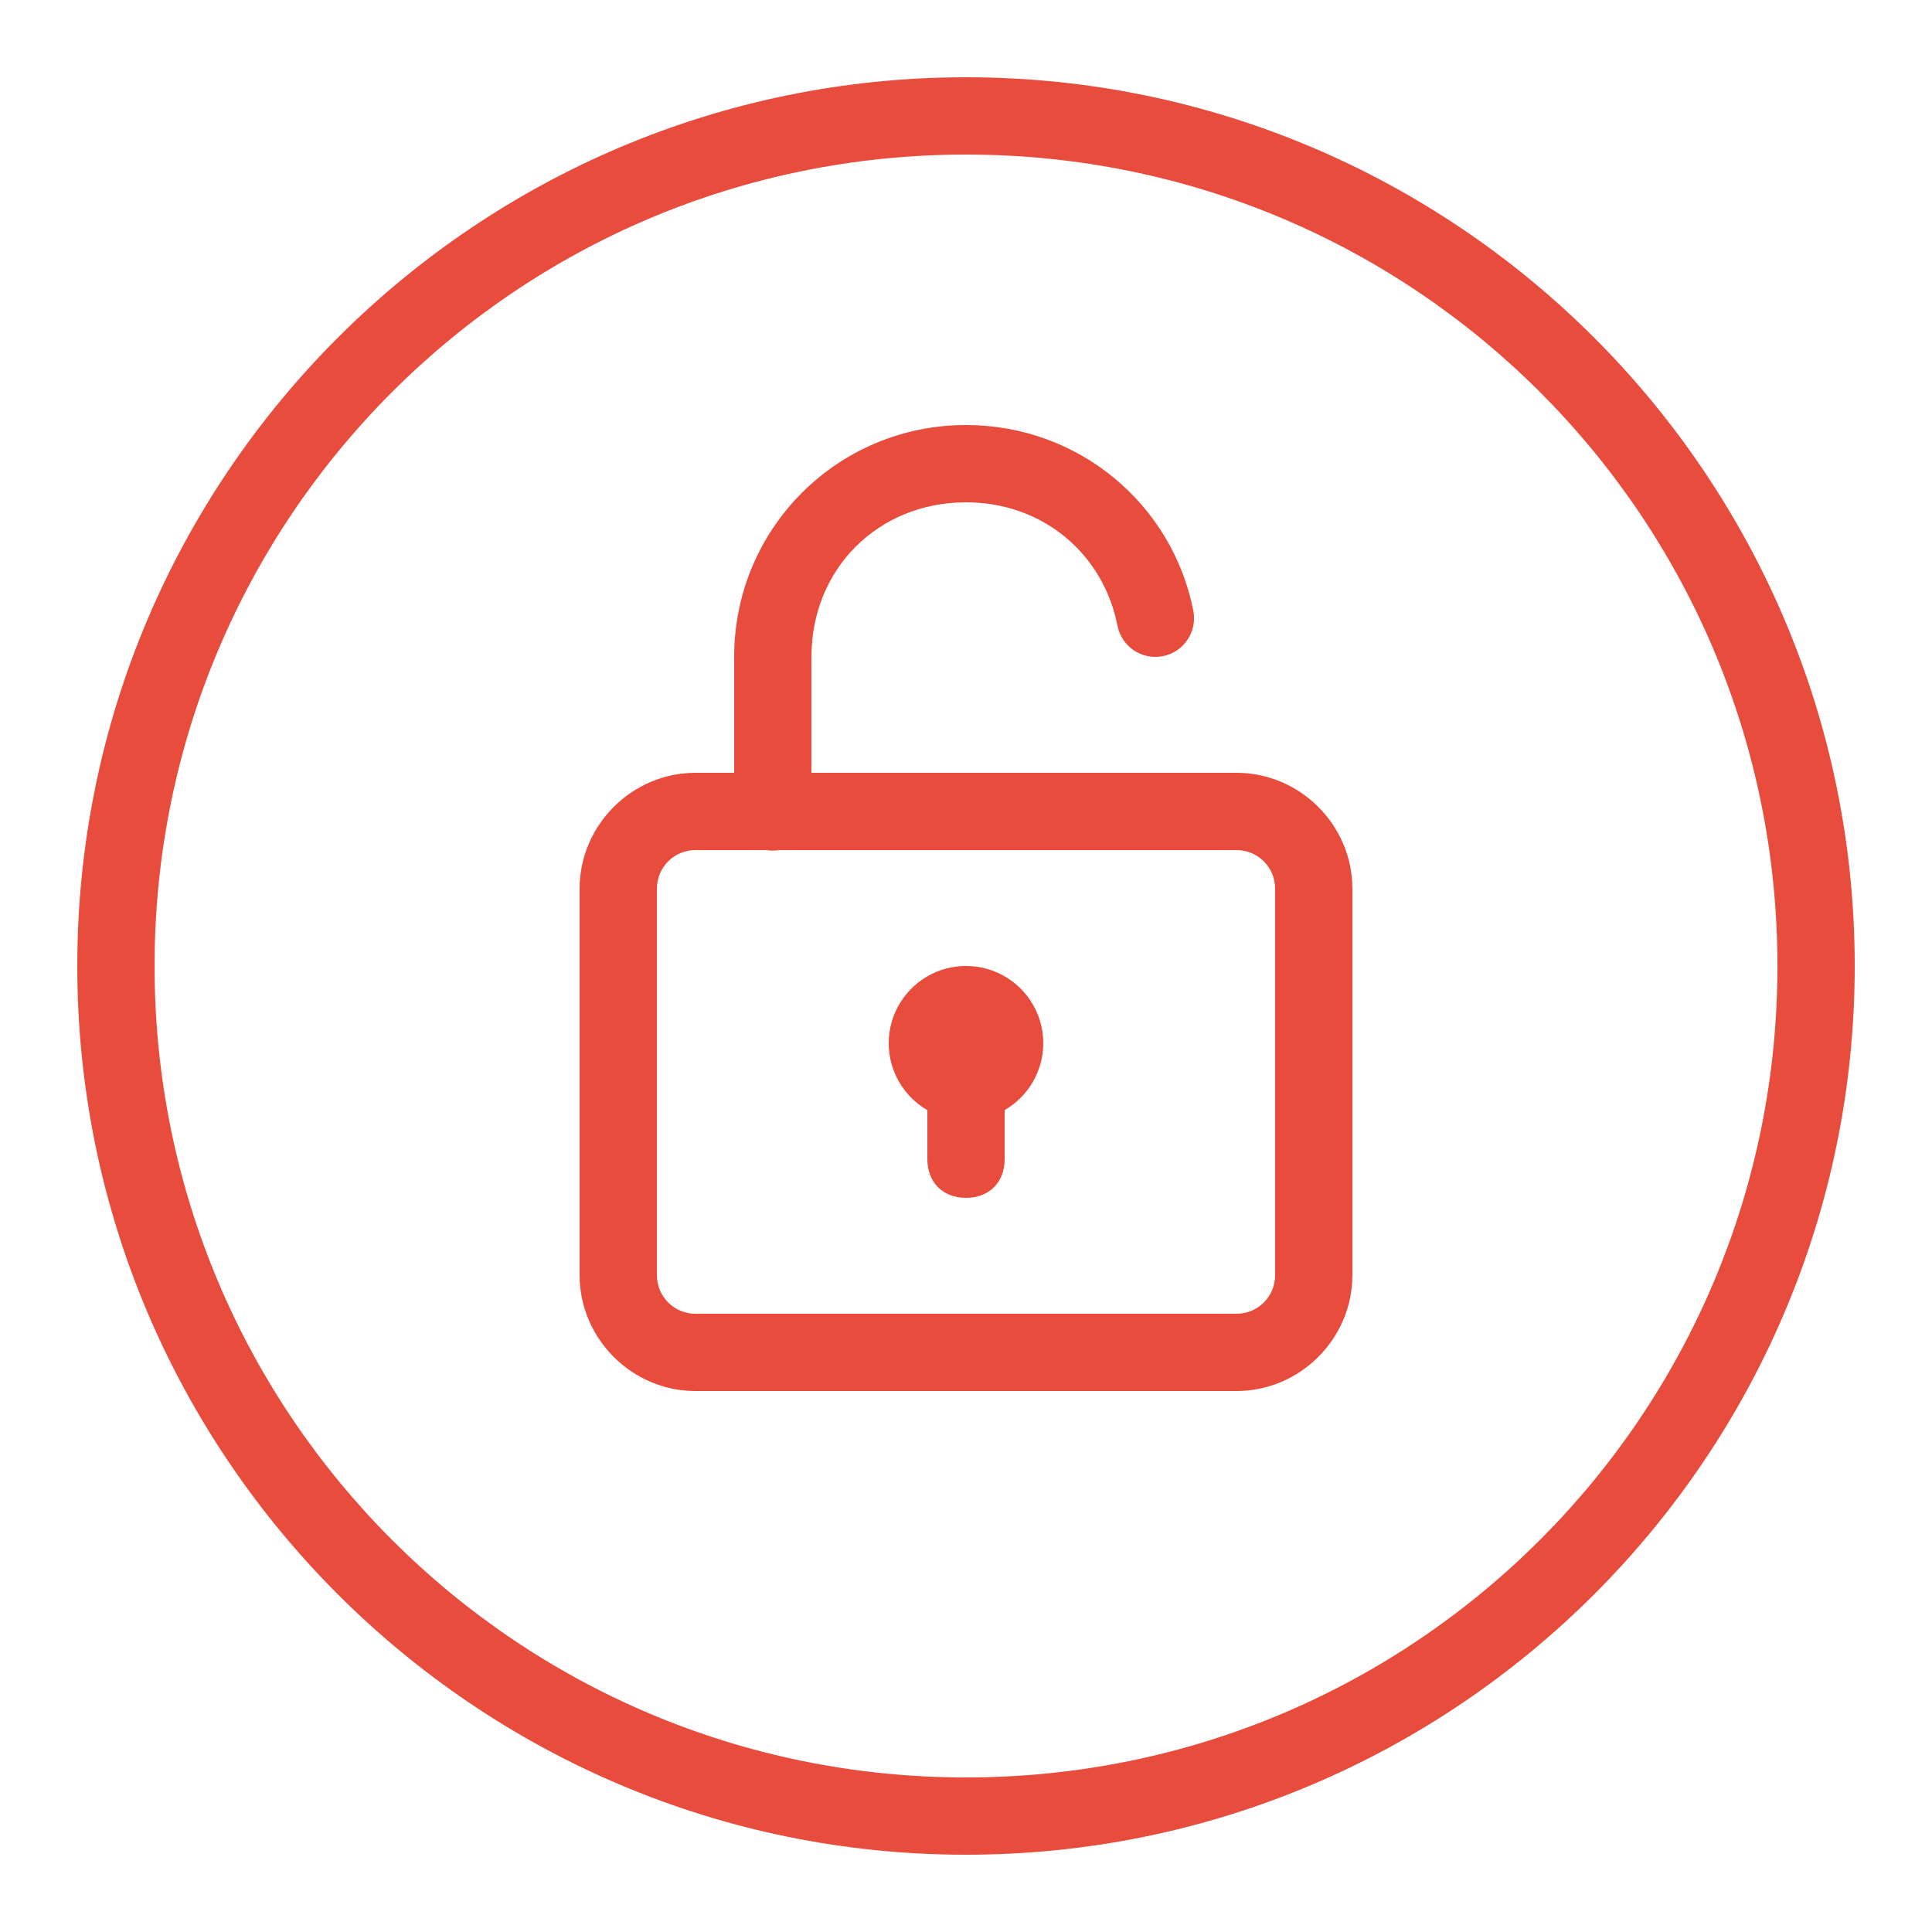 <svg xmlns="http://www.w3.org/2000/svg" x="0px" y="0px"
width="20px" height="20px"
viewBox="0 0 172 172"
style=" fill:#000000;"><g fill="none" fill-rule="nonzero" stroke="none" stroke-width="1" stroke-linecap="butt" stroke-linejoin="miter" stroke-miterlimit="10" stroke-dasharray="" stroke-dashoffset="0" font-family="none" font-weight="none" font-size="none" text-anchor="none" style="mix-blend-mode: normal"><path d="M0,172v-172h172v172z" fill="none"></path><g fill="#e74c3c"><path d="M86,6.88c-43.656,0 -79.12,35.464 -79.12,79.12c0,43.656 35.464,79.12 79.12,79.12c43.656,0 79.12,-35.464 79.12,-79.12c0,-43.656 -35.464,-79.12 -79.12,-79.12zM86,13.76c39.938,0 72.24,32.302 72.24,72.24c0,39.938 -32.302,72.24 -72.24,72.24c-39.938,0 -72.24,-32.302 -72.24,-72.24c0,-39.938 32.302,-72.24 72.24,-72.24zM86,37.84c-11.434,0 -20.64,9.206 -20.64,20.64v10.32h-3.44c-5.66,0 -10.32,4.66 -10.32,10.32v34.4c0,5.66 4.66,10.32 10.32,10.32h48.16c5.66,0 10.32,-4.66 10.32,-10.32v-34.4c0,-5.66 -4.66,-10.32 -10.32,-10.32h-37.84v-10.32c0,-7.83 5.93,-13.76 13.76,-13.76c6.871,0 12.232,4.612 13.485,10.985c0.367,1.865 2.177,3.078 4.041,2.711c1.865,-0.367 3.078,-2.177 2.711,-4.041c-1.865,-9.492 -10.204,-16.535 -20.237,-16.535zM61.92,75.68h6.302c0.371,0.061 0.751,0.061 1.122,0h40.736c1.908,0 3.44,1.532 3.44,3.44v34.4c0,1.908 -1.532,3.44 -3.44,3.44h-48.16c-1.908,0 -3.44,-1.532 -3.44,-3.44v-34.4c0,-1.908 1.532,-3.44 3.44,-3.44zM86,86c-3.8,0 -6.88,3.08 -6.88,6.88c0.002,2.456 1.313,4.725 3.44,5.953v4.367c0,2.064 1.376,3.44 3.44,3.44c2.064,0 3.44,-1.376 3.44,-3.44v-4.374c2.125,-1.227 3.436,-3.492 3.44,-5.946c0,-3.8 -3.08,-6.88 -6.88,-6.88z"></path></g></g></svg>